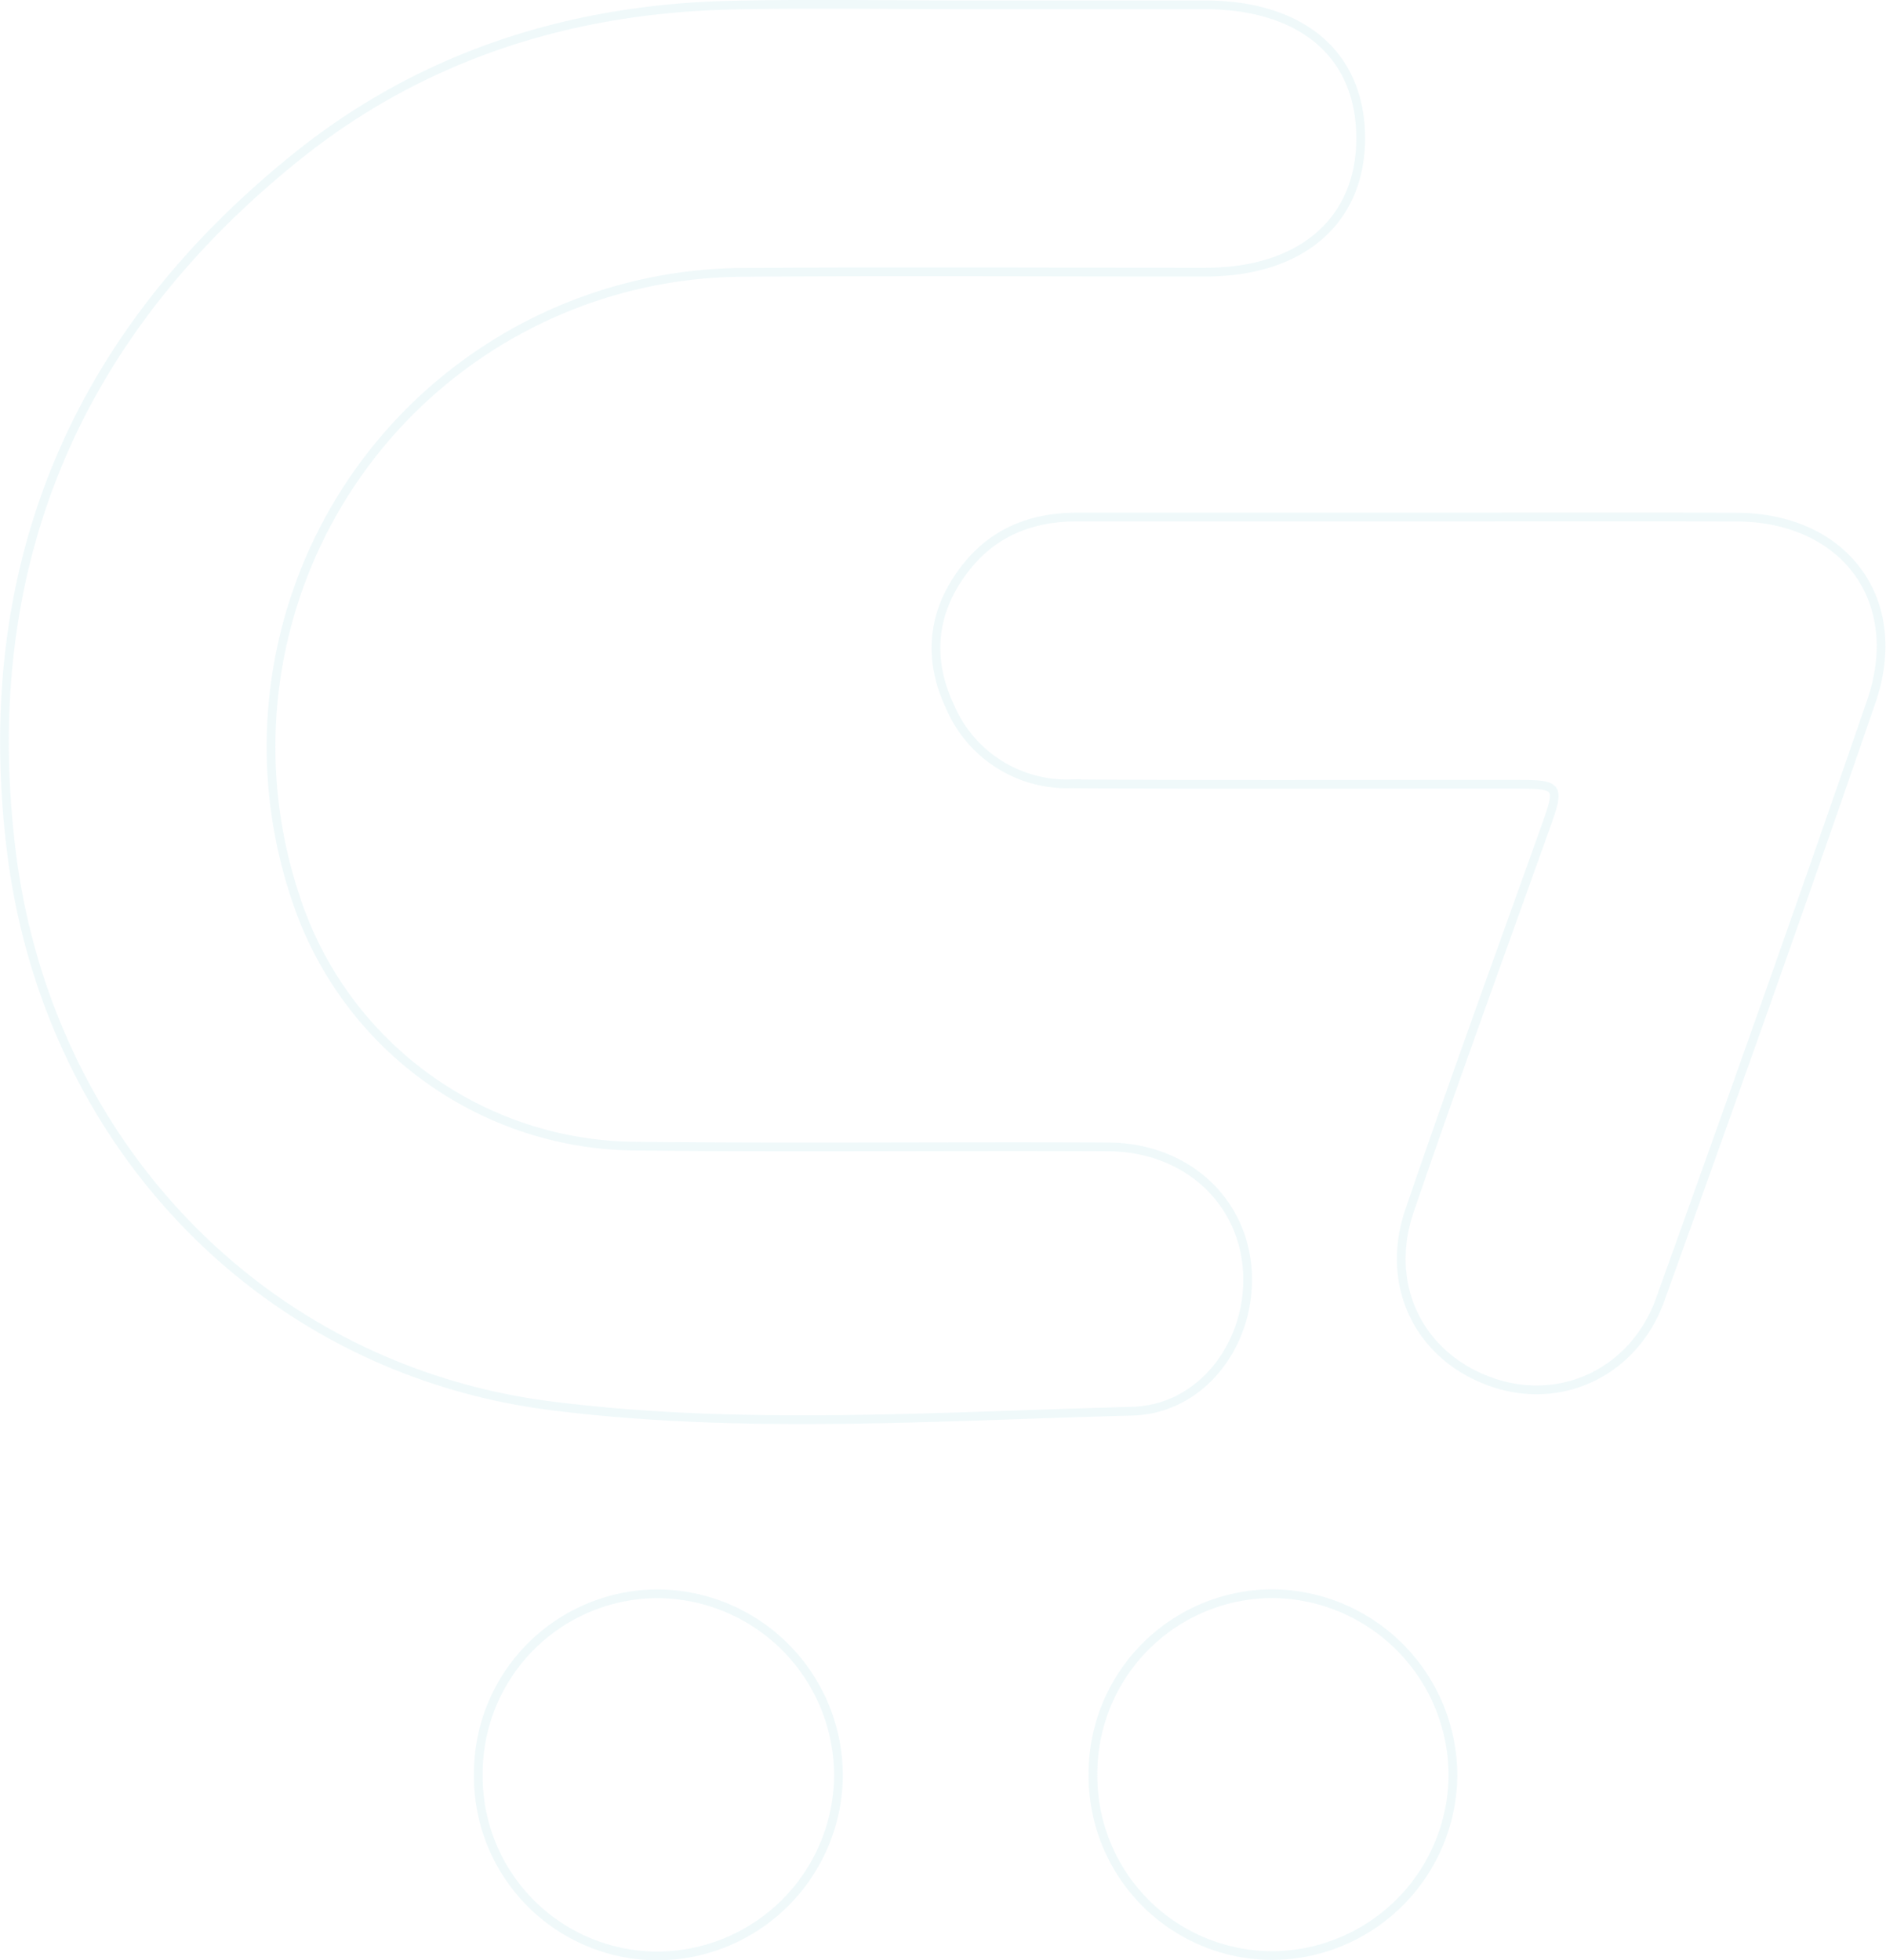 <svg xmlns="http://www.w3.org/2000/svg" width="215.661" height="224.154" viewBox="0 0 215.661 224.154">
  <g id="Group_4284" data-name="Group 4284" transform="translate(-747.752 382.518) rotate(180)" opacity="0.18">
    <path id="Path_8860" data-name="Path 8860" d="M-845.228,394.988q-13.816,0-27.63,0c-11.232-.013-17.915-5.786-17.85-15.4.064-9.349,6.842-15.161,17.707-15.165,17.6-.007,35.191.094,52.785-.025a54.264,54.264,0,0,0,51.305-71.476,41.173,41.173,0,0,0-38.526-28.434c-18.142-.207-36.289,0-54.433-.093-8.942-.044-15.579-6.247-15.9-14.554-.305-8.014,5.255-15.466,13.237-15.668,22.111-.56,44.386-2.156,66.318.609,33.267,4.194,57.828,30.326,61.834,63.693,3.9,32.451-7.441,58.9-32.724,79.2-14.381,11.542-31.321,16.88-49.735,17.276C-827.63,395.142-836.431,394.985-845.228,394.988Z" transform="translate(-12.635 -13.021)" fill="none" stroke="#acdee6" stroke-width="1"/>
    <path id="Path_8861" data-name="Path 8861" d="M-909.188,337.141c-12.365,0-24.728.024-37.093-.007s-19.45-9.461-15.445-21.1c7.861-22.85,15.957-45.619,24.128-68.36,2.989-8.319,11.336-12.214,19.251-9.458,8.25,2.873,12.357,11.005,9.412,19.625-4.971,14.552-10.248,29-15.421,43.482-1.856,5.193-1.848,5.259,3.535,5.263,16.9.011,33.8-.063,50.694.052a14.522,14.522,0,0,1,13.759,8.86c2.692,5.723,1.947,11.294-2.1,16.2-3.17,3.842-7.465,5.441-12.388,5.443Q-890.022,337.147-909.188,337.141Z" transform="translate(0 -13.744)" fill="none" stroke="#acdee6" stroke-width="1"/>
    <path id="Path_8862" data-name="Path 8862" d="M-818.313,179.375a20.78,20.78,0,0,1,20.935-20.51,20.523,20.523,0,0,1,20.246,20.7,20.549,20.549,0,0,1-20.634,20.713A20.8,20.8,0,0,1-818.313,179.375Z" transform="translate(-25.315 0)" fill="none" stroke="#acdee6" stroke-width="1"/>
    <path id="Path_8863" data-name="Path 8863" d="M-903.5,179.443a20.774,20.774,0,0,1,20.46-20.523,20.524,20.524,0,0,1,20.7,20.626A20.564,20.564,0,0,1-882.923,200.3,20.816,20.816,0,0,1-903.5,179.443Z" transform="translate(-10.394 -0.01)" fill="none" stroke="#acdee6" stroke-width="1"/>
  </g>
</svg>
